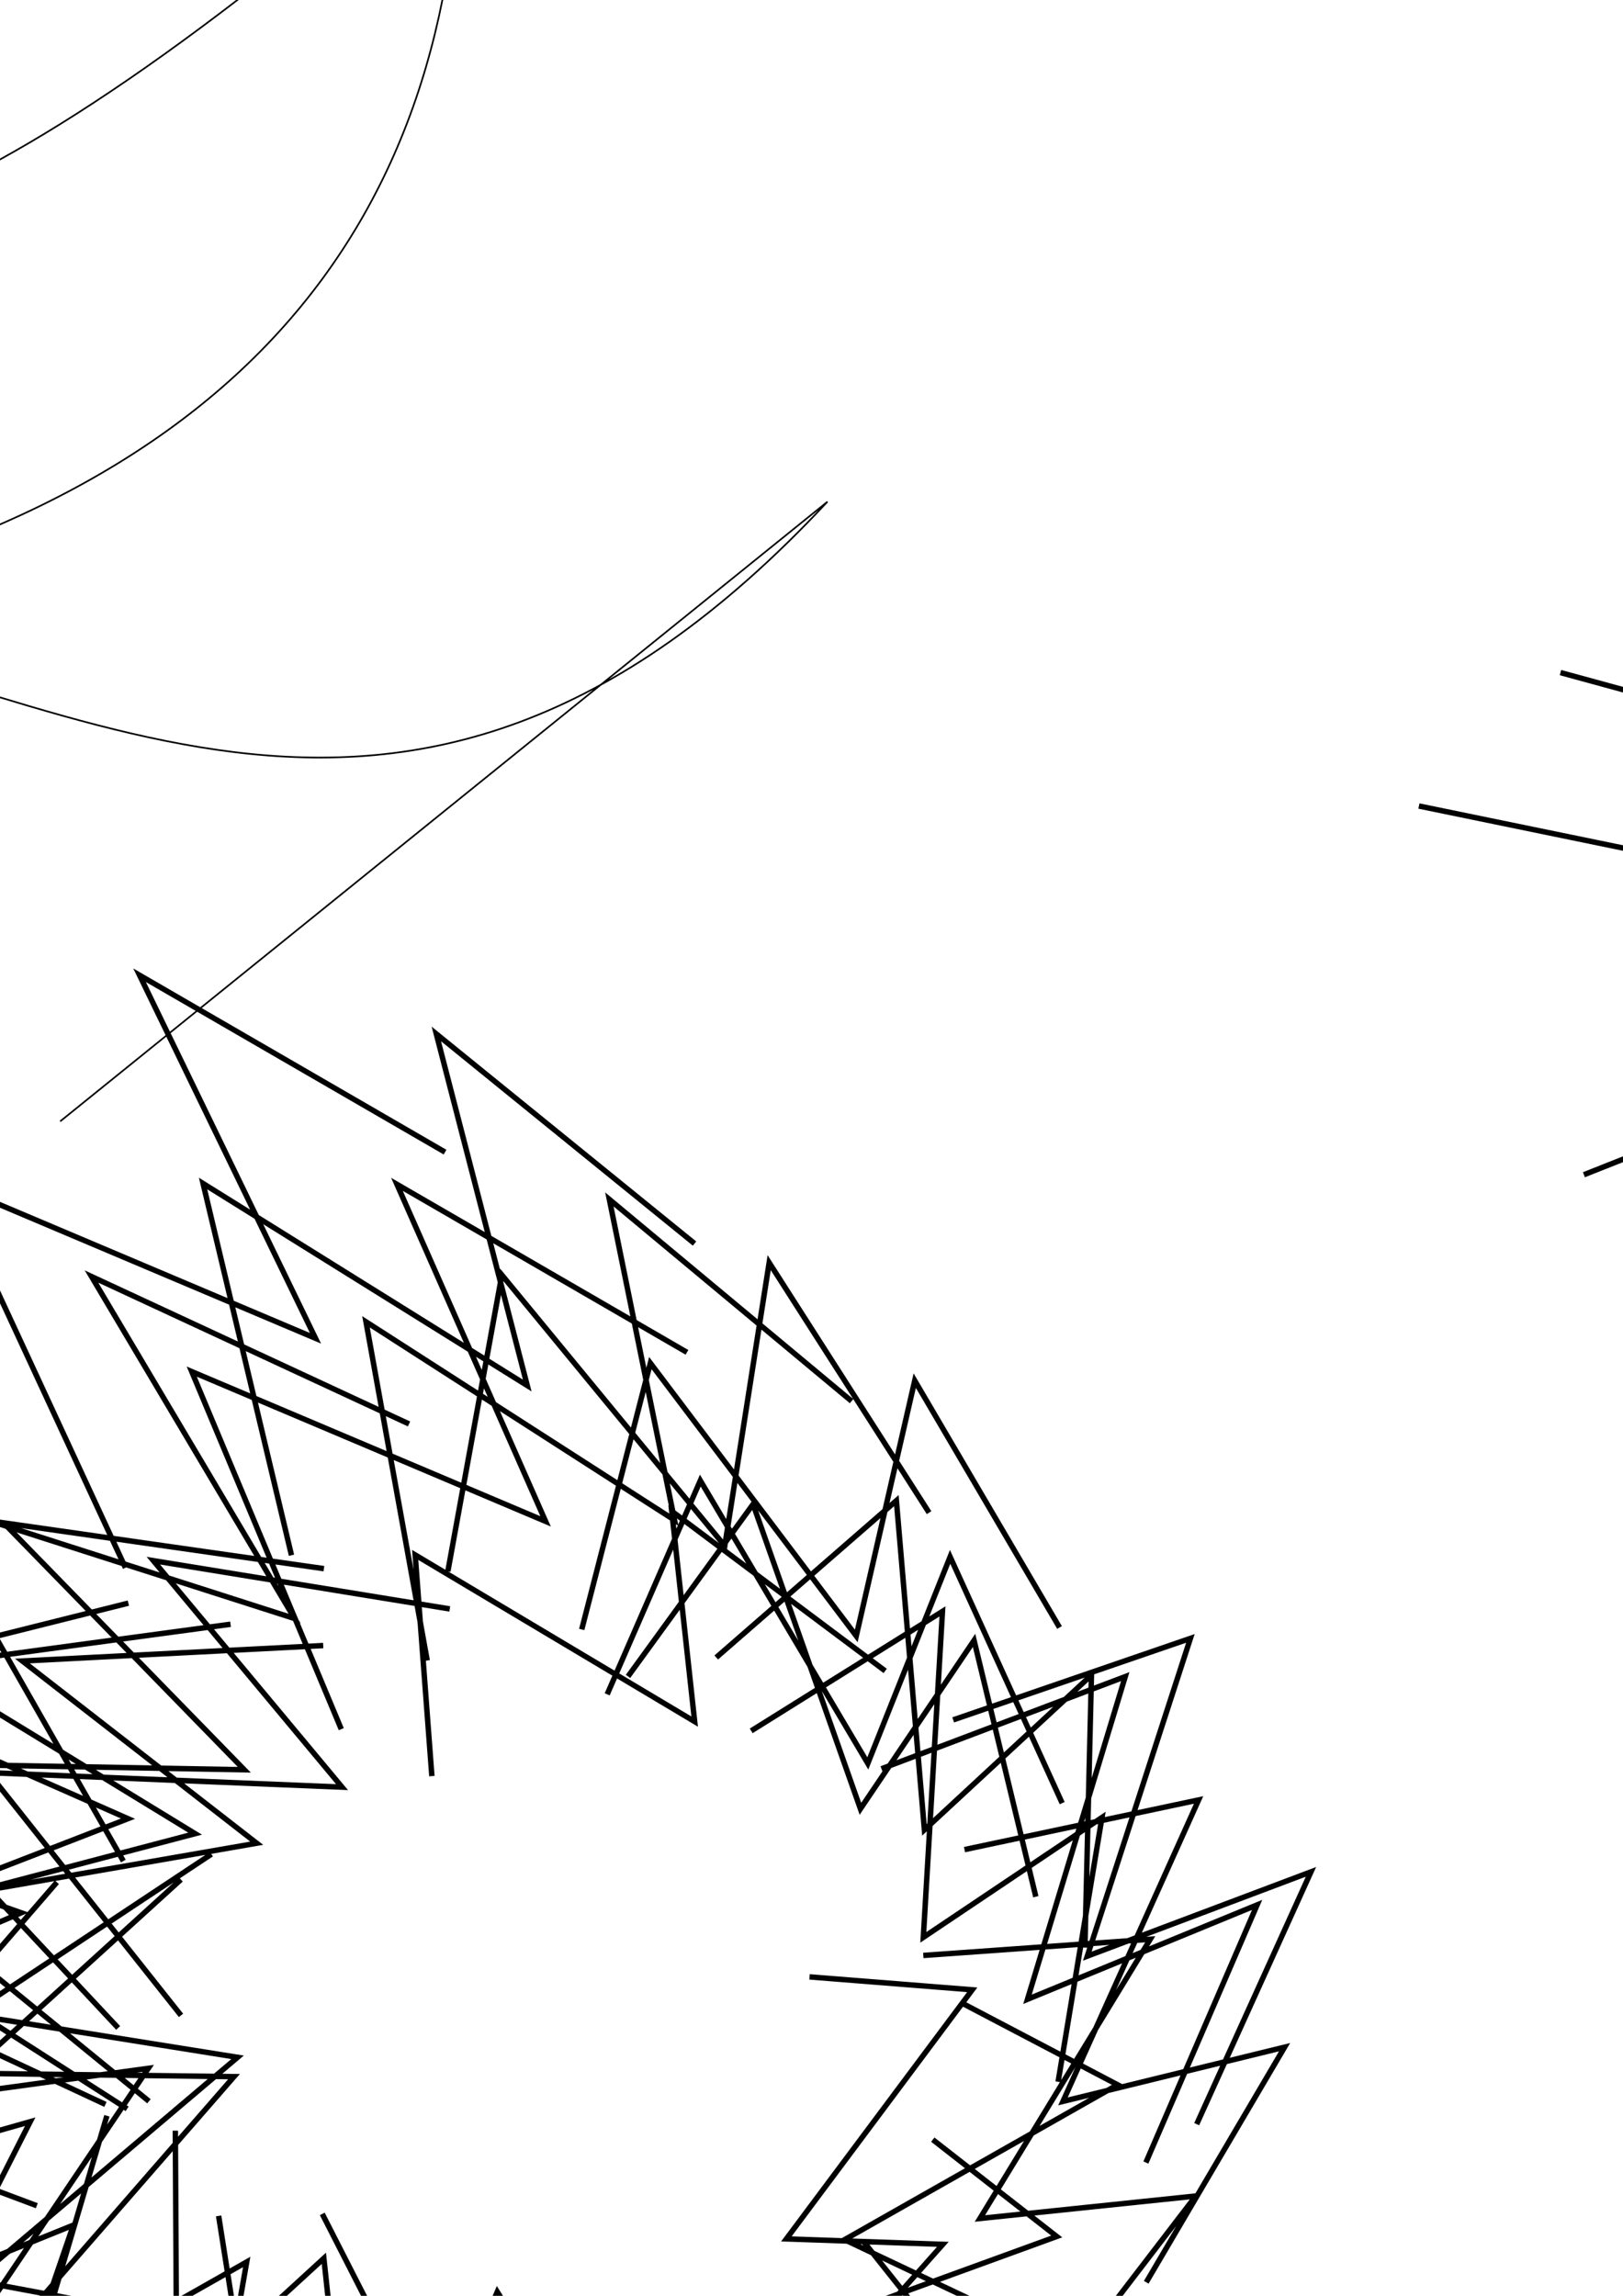 <?xml version="1.0" encoding="UTF-8" standalone="no"?>
<svg
   xmlns:dc="http://purl.org/dc/elements/1.1/"
   xmlns:cc="http://creativecommons.org/ns#"
   xmlns:rdf="http://www.w3.org/1999/02/22-rdf-syntax-ns#"
   xmlns:svg="http://www.w3.org/2000/svg"
   xmlns="http://www.w3.org/2000/svg"
   xmlns:sodipodi="http://sodipodi.sourceforge.net/DTD/sodipodi-0.dtd"
   xmlns:inkscape="http://www.inkscape.org/namespaces/inkscape"
   width="793.701"
   height="1122.52"
   viewBox="0 0 793.701 1122.52"
   version="1.1"
   id="svg8"
   inkscape:version="1.0.2 (e86c870879, 2021-01-15)"
   sodipodi:docname="1.svg">
  <defs
     id="defs2">
    <inkscape:path-effect
       scale_y_rel="false"
       prop_scale="1.13"
       strokepath="M -50.649,99.696 H 189.744"
       endpoint_spacing_variation="0.8;1"
       endpoint_edge_variation="1;1"
       startpoint_spacing_variation="2.4;1"
       startpoint_edge_variation="0.7;1"
       count="37"
       is_visible="true"
       id="path-effect25"
       effect="curvestitching"
       lpeversion="1" />
    <inkscape:path-effect
       effect="curvestitching"
       id="path-effect21"
       is_visible="true"
       count="37"
       startpoint_edge_variation="0.7;1"
       startpoint_spacing_variation="2.4;1"
       endpoint_edge_variation="1;1"
       endpoint_spacing_variation="0.8;1"
       strokepath="M 0.011,16.036 190.511,0.161 68.047,127.161 248.719,109.018 127.011,207.292"
       prop_scale="1.13"
       scale_y_rel="false"
       lpeversion="1" />
    <inkscape:path-effect
       effect="curvestitching"
       id="path-effect12"
       is_visible="true"
       count="5"
       startpoint_edge_variation="0;1"
       startpoint_spacing_variation="0;1"
       endpoint_edge_variation="0;1"
       endpoint_spacing_variation="0;1"
       strokepath="M 0,0 H 1"
       prop_scale="1"
       scale_y_rel="false"
       lpeversion="1" />
  </defs>
  <sodipodi:namedview
     id="base"
     pagecolor="#ffffff"
     bordercolor="#666666"
     borderopacity="1.0"
     inkscape:pageopacity="0.0"
     inkscape:pageshadow="2"
     inkscape:zoom="0.35"
     inkscape:cx="-117.14286"
     inkscape:cy="560"
     inkscape:document-units="px"
     inkscape:current-layer="layer1"
     showgrid="false"
     inkscape:window-width="1920"
     inkscape:window-height="1016"
     inkscape:window-x="0"
     inkscape:window-y="27"
     inkscape:window-maximized="1"
     inkscape:document-rotation="0"
     units="px" />
  <g
     inkscape:label="Layer 1"
     inkscape:groupmode="layer"
     id="layer1">
    <path
       inkscape:connector-curvature="0"
       inkscape:original-d="M 1297.5682,413.22492 A 181.78616,163.14141 0 0 1 1115.782,576.36631 181.78616,163.14141 0 0 1 933.99585,413.22492 181.78616,163.14141 0 0 1 1115.782,250.0835 181.78616,163.14141 0 0 1 1297.5682,413.22492 Z M 1453.7178,378.266 A 370.56408,284.3322 0 0 1 1083.1538,662.59818 370.56408,284.3322 0 0 1 712.58966,378.266 370.56408,284.3322 0 0 1 1083.1538,93.933782 370.56408,284.3322 0 0 1 1453.7178,378.266 Z"
       inkscape:path-effect="#path-effect25"
       d="m 1314.22,409.497 160.749,-35.989 m -136.12,76.461 152.006,-11.918 m -185.802,62.915 147.532,6.142 m -226.98,3.801 103.5,23.92 m -61.078,-31.676 95.379,62.264 m -120.232,-11.23 76.718,67.842 m -122.198,-40.529 56.085,73.339 m -92.263,-54.326 29.774,77.452 m -82.239,-115.86 6.759,75.597 m 22.611,-74.194 -35.497,79.251 m -7.129,-61.473 -66.524,86.305 m 30.612,-112.086 -78.712,76.821 m 54.438,-68.699 -118.954,73.985 m 46.022,-80.766 -140.5,67.822 m 117.594,-115.776 -165.185,65.49 m 207.455,-95.279 -166.203,38.089 m 196.968,-34.304 -157.104,8.335 m 157.339,-14.533 -162.773,-13.44 m 72.481,-22.053 -228.846,-47.1 M 964.913,384.003 763.128,328.859 M 987.089,386.597 816.616,310.561 m 188.682,72.797 -136.167,-85.366 M 996.287,360.059 863.839,248.239 M 1029.687,348.55 936.411,249.12 M 1010.32,305.212 912.539,160.381 M 1019.072,213.709 936.654,61.76 m 186.177,197.235 -69.821,-150.265 m 49.678,104.706 -31.128,-159.627 M 1169.284,253.999 1155.287,94.595 m 15.146,215.42 14.666,-106.537 m -9.7,44.871 61.164,-143.535 m 1.624,178.165 73.919,-140.396 m -71.772,185.32 88.303,-112.664 m -93.368,121.921 105.061,-86.175 m -76.684,91.012 136.253,-75.521 m -133.766,118.88 134.669,-52.002 m -55.001,53.191 155.958,-28.361"
       style="fill:none;fill-rule:evenodd;stroke:#000000;stroke-width:2.658"
       id="path23" />
    <path
       id="path16"
       style="fill:none;fill-rule:evenodd;stroke:#000000;stroke-width:2.658"
       d="m 431.072,864.841 119.208,-45.071 -47.8,157.764 112.296,-46.15 -54.403,125.978 m -88.7,-153.01 114.477,-24.28 -66.324,147.386 108.379,-26.51 -67.654,114.95 m -109.027,-159.79 110.973,-7.922 -83.29,136.529 105.564,-10.988 -79.917,104.241 m -108.964,-211.387 79.57,6.316 -90.896,121.791 76.516,2.664 -80.826,90.93 m 89.541,-209.228 76.746,40.271 -133.52,75.755 75.012,35.507 -112.556,50.97 m 80.687,-135.4 60.617,47.352 -142.23,51.749 60.219,42.737 -116.647,31.766 m 103.963,-124.073 43.218,54.409 -148.815,17.647 44.187,50.211 -118.941,4.949 m 148.534,-75.082 21.919,61.647 -145.8,-31.205 24.269,58.245 -113.389,-33.028 m 171.261,-65.258 2.546,63.131 -129.59,-72.926 5.796,60.729 -98.178,-64.738 m 229.273,53.365 -34.82,71.766 -80.358,-128.974 -30.308,70.253 -55.282,-108.359 m 136.517,127.791 -66.493,76.451 -39.93,-152.021 -60.878,75.227 -19.904,-126.471 m 145.923,110.921 -77.698,66.31 -16.765,-156.503 -71.927,65.899 -0.701,-128.293 M 206.759,1208.241 92.095,1269.087 120.649,1105.96 13.093,1166.945 52.275,1034.494 m 61.486,164.078 -133.043,49.886 55.164,-160.507 -125.378,50.706 62.088,-128.788 m 114.358,144.278 -151.308,39.103 79.133,-155.863 -143.023,40.541 82.984,-123.626 m 169.162,183.086 -147.471,16.499 96.092,-142.578 -139.898,19.136 95.19,-110.125 M 140.801,1147.33 4.16,1141.959 114.44,1015.356 -15.745,1013.699 88.485,918.992 M 124.426,1140.584 -12.631,1115.007 116.179,1005.904 -14.883,984.965 103.395,906.572 M 17.996,1078.464 -164.423,1010.043 10.376,935.249 -164.153,873.496 -4.196,827.581 M 51.564,1028.935 -107.175,954.927 62.598,889.228 -89.743,822.032 62.779,783.839 M 62.175,1031.102 -76.886,941.879 95.42,896.551 -38.659,814.645 112.748,794.164 M 72.844,1027.397 -45.338,930.917 125.541,901.227 10.947,812.148 158.066,804.582 M 57.777,991.541 -63.442,862.014 119.472,865.307 1.731,744.575 158.398,766.981 M 88.521,985.402 -5.646,866.714 167.264,873.803 74.986,763.068 219.944,786.67 M 60.313,909.938 -41.057,732.088 144.056,791.366 44.745,624.146 200.019,696.228 M 61.336,766.531 -25.913,578.12 154.28,654.338 68.252,476.833 217.641,563.323 m -50.741,282.147 -73.127,-174.835 173.041,73.221 -72.686,-164.78 141.821,82.141 M 142.542,760.429 99.309,578.667 257.837,677.443 213.378,505.535 339.65,608.025 M 208.916,811.899 178.984,646.286 329.862,743.256 297.995,586.438 416.449,685.081 M 211.198,868.413 203.031,760.256 339.715,841.752 328.497,738.858 432.893,816.987 m -213.876,-48.689 26.407,-144.909 109.016,132.454 21.715,-138.472 78.2,122.234 M 284.483,796.707 318.047,666.472 418.737,799.884 447.338,675.055 518.155,795.755 m -221.219,32.668 45.537,-104.505 81.913,138.285 40.25,-100.994 54.806,120.421 m -212.314,-61.97 61.149,-84.186 52.5,148.93 55.568,-82.349 30.211,125.328 m -156.285,-116.982 88.089,-76.681 13.707,160.969 81.686,-75.677 -3.205,133.258 M 367.366,846.295 l 93.53,-58.411 -9.358,159.373 87.363,-58.618 -21.446,129.244 M 466.142,840.926 582.145,801.084 531.726,956.446 641.106,915.23 585.219,1038.591"
       inkscape:path-effect="#path-effect21"
       inkscape:original-d="m 436.06827,965.26513 c 0,90.10057 -81.38843,163.14137 -181.78616,163.14137 -100.39773,0 -181.786166,-73.0408 -181.786166,-163.14137 0,-90.10052 81.388436,-163.14142 181.786166,-163.14142 100.39773,0 181.78616,73.0409 181.78616,163.14142 z m 156.1496,-34.95892 c -10e-6,157.03229 -165.90716,284.33219 -370.56404,284.33219 -204.65687,0 -370.56408,-127.2999 -370.56408,-284.33219 0,-157.03233 75.223632,-374.65628 279.88054,-374.65628 204.65687,0 461.24759,217.62395 461.24758,374.65628 z"
       inkscape:connector-curvature="0"
       sodipodi:nodetypes="ssssssssss" />
    <path
       style="fill:none;stroke:#000000;stroke-width:0.816px;stroke-linecap:butt;stroke-linejoin:miter;stroke-opacity:1"
       d="M -362.108,-41.363 C -166.339,-57.677 -280.523,354.5 225.201,-90.305 223.575,110.844 115.779,251.624 -152.355,301.234 27.919,327.007 193.772,471.501 404.656,245.3 L 29.431,548.277"
       id="path27"
       inkscape:connector-curvature="0"
       sodipodi:nodetypes="ccccc" />
  </g>
</svg>